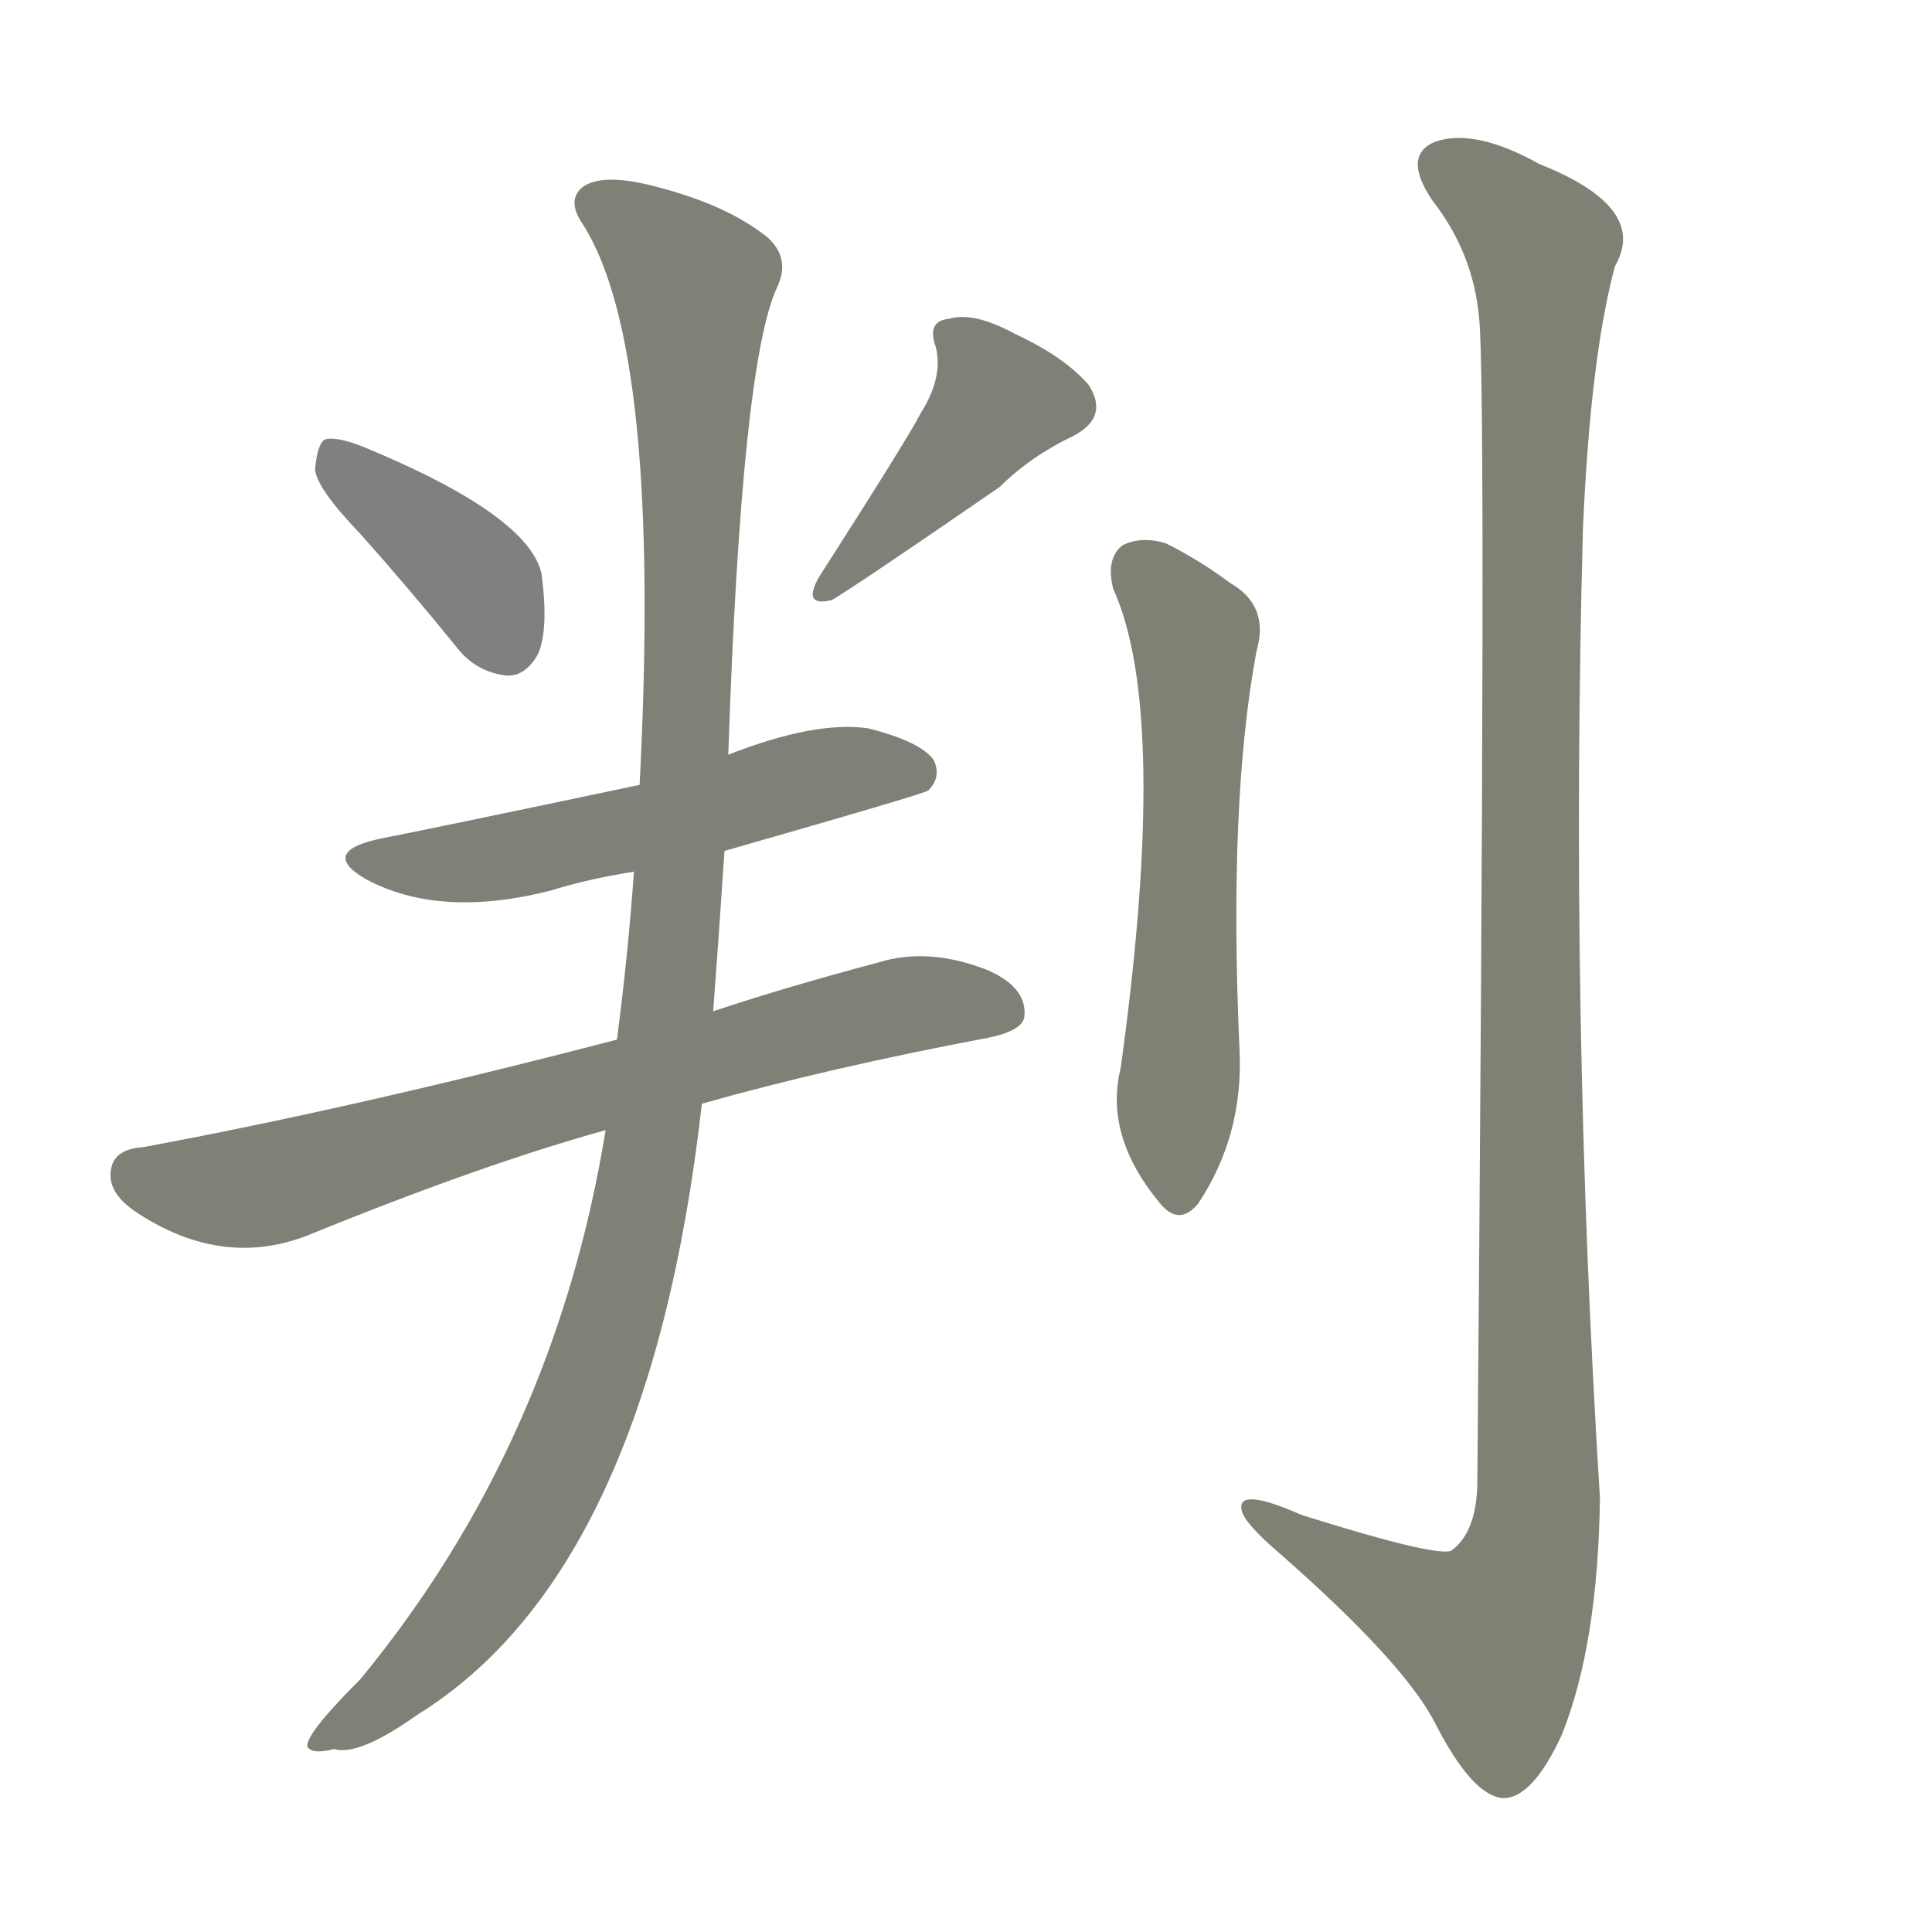 <svg version="1.1" viewBox="0 0 1024 1024" xmlns="http://www.w3.org/2000/svg">
  
  <g transform="scale(1, -1) translate(0, -900)">
    <style type="text/css">
        .stroke1 {fill: #808080;}
        .stroke2 {fill: #808079;}
        .stroke3 {fill: #808078;}
        .stroke4 {fill: #808077;}
        .stroke5 {fill: #808076;}
        .stroke6 {fill: #808075;}
        .stroke7 {fill: #808074;}
        .stroke8 {fill: #808073;}
        .stroke9 {fill: #808072;}
        .stroke10 {fill: #808071;}
        .stroke11 {fill: #808070;}
        .stroke12 {fill: #808069;}
        .stroke13 {fill: #808068;}
        .stroke14 {fill: #808067;}
        .stroke15 {fill: #808066;}
        .stroke16 {fill: #808065;}
        .stroke17 {fill: #808064;}
        .stroke18 {fill: #808063;}
        .stroke19 {fill: #808062;}
        .stroke20 {fill: #808061;}
        text {
            font-family: Helvetica;
            font-size: 50px;
            fill: #808060;
            paint-order: stroke;
            stroke: #000000;
            stroke-width: 4px;
            stroke-linecap: butt;
            stroke-linejoin: miter;
            font-weight: 800;
        }
    </style>

    <path d="M 191 617 Q 216 589 242 557 Q 252 544 268 542 Q 278 541 285 553 Q 291 566 287 596 Q 280 627 193 663 Q 178 669 172 667 Q 168 664 167 651 Q 168 641 191 617 Z" class="stroke1"/>
    <path d="M 488 681 Q 482 669 434 594 Q 425 578 441 582 Q 456 591 530 642 Q 546 658 569 669 Q 588 679 577 696 Q 564 711 538 723 Q 516 735 503 731 Q 491 730 496 716 Q 500 700 488 681 Z" class="stroke2"/>
    <path d="M 384 449 Q 489 479 492 481 Q 499 488 495 497 Q 488 507 460 514 Q 432 518 386 500 L 339 484 Q 225 460 204 456 Q 168 449 194 434 Q 233 413 292 428 Q 311 434 336 438 L 384 449 Z" class="stroke3"/>
    <path d="M 372 315 Q 439 334 524 350 Q 543 354 543 362 Q 544 377 523 386 Q 492 398 466 390 Q 417 377 378 364 L 327 349 Q 189 313 76 292 Q 61 291 59 281 Q 56 268 73 257 Q 119 227 165 246 Q 256 283 321 301 L 372 315 Z" class="stroke4"/>
    <path d="M 321 301 Q 294 135 191 10 Q 161 -20 163 -26 Q 166 -30 177 -27 Q 190 -31 221 -9 Q 344 67 372 315 L 378 364 Q 381 404 384 449 L 386 500 Q 393 708 412 748 Q 419 763 407 774 Q 385 792 344 802 Q 319 808 309 801 Q 300 794 309 781 Q 351 715 339 484 L 336 438 Q 333 395 327 349 L 321 301 Z" class="stroke5"/>
    <path d="M 590 588 Q 620 522 594 334 Q 585 298 615 262 Q 625 250 635 262 Q 659 298 657 343 Q 651 475 666 555 Q 673 579 652 591 Q 636 603 618 612 Q 605 616 595 611 Q 586 604 590 588 Z" class="stroke6"/>
    <path d="M 784 731 Q 788 694 783 112 Q 782 87 769 78 Q 760 75 690 97 Q 656 112 658 100 Q 659 93 679 76 Q 745 18 761 -14 Q 780 -51 796 -53 Q 812 -54 828 -19 Q 847 29 848 106 Q 832 362 839 620 Q 843 711 856 759 Q 874 790 816 813 Q 782 832 761 825 Q 743 818 759 794 Q 781 766 784 731 Z" class="stroke7"/>
    
    
    
    
    
    
    </g>
</svg>